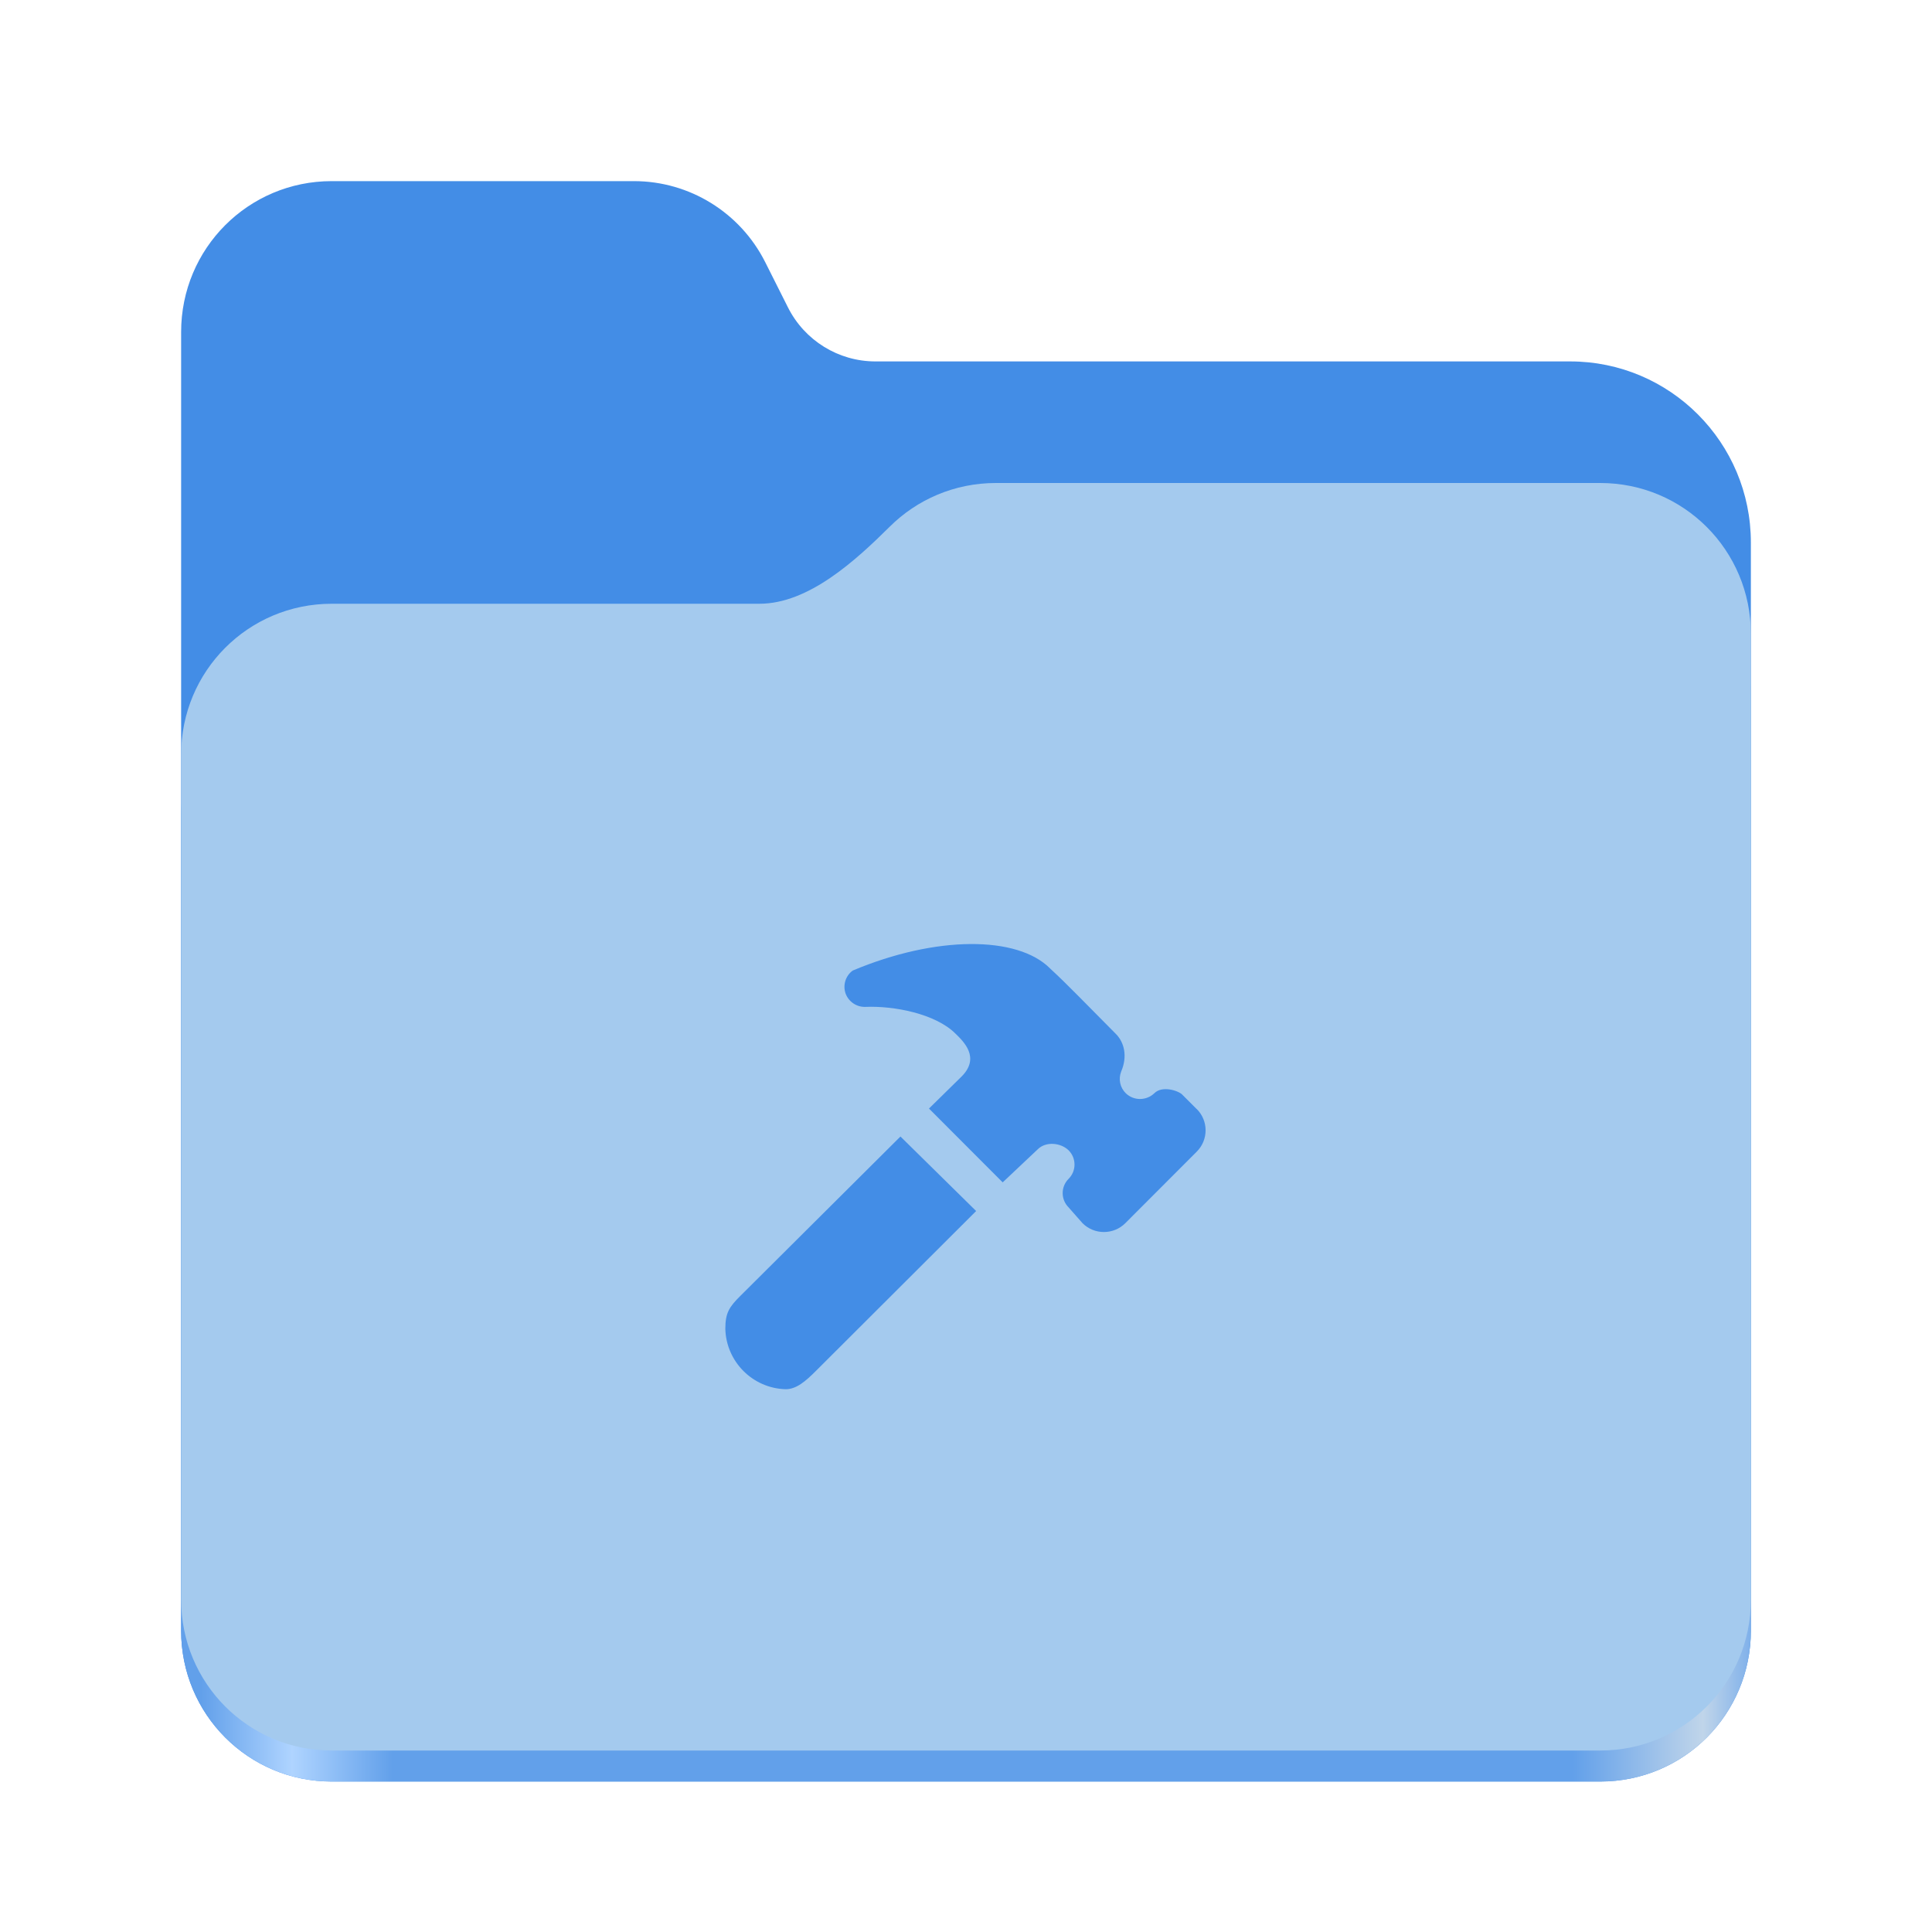 <?xml version="1.0" encoding="UTF-8"?>
<svg height="128px" viewBox="0 0 128 128" width="128px" xmlns="http://www.w3.org/2000/svg" xmlns:xlink="http://www.w3.org/1999/xlink">
    <linearGradient id="a" gradientTransform="matrix(0.455 0 0 0.456 -1210.292 616.173)" gradientUnits="userSpaceOnUse" x1="2689.252" x2="2918.07" y1="-1106.803" y2="-1106.803">
        <stop offset="0" stop-color="#62a0ea"/>
        <stop offset="0.058" stop-color="#afd4ff"/>
        <stop offset="0.122" stop-color="#62a0ea"/>
        <stop offset="0.873" stop-color="#62a0ea"/>
        <stop offset="0.956" stop-color="#c0d5ea"/>
        <stop offset="1" stop-color="#62a0ea"/>
    </linearGradient>
    <path d="m 21.977 12 c -5.527 0 -9.977 4.461 -9.977 10 v 86.031 c 0 5.543 4.449 10 9.977 10 h 84.043 c 5.531 0 9.98 -4.457 9.98 -10 v -72.086 c 0 -6.629 -5.359 -12 -11.973 -12 h -46.027 c -2.453 0 -4.695 -1.387 -5.797 -3.582 l -1.504 -2.992 c -1.656 -3.293 -5.02 -5.371 -8.699 -5.371 z m 0 0" fill="#438de6"/>
    <path d="m 65.977 36 c -2.746 0 -5.227 1.102 -7.027 2.891 c -2.273 2.254 -5.383 5.109 -8.633 5.109 h -28.34 c -5.527 0 -9.977 4.461 -9.977 10 v 54.031 c 0 5.543 4.449 10 9.977 10 h 84.043 c 5.531 0 9.98 -4.457 9.98 -10 v -62.031 c 0 -5.539 -4.449 -10 -9.98 -10 z m 0 0" fill="url(#a)"/>
    <path d="m 65.977 32 c -2.746 0 -5.227 1.102 -7.027 2.891 c -2.273 2.254 -5.383 5.109 -8.633 5.109 h -28.34 c -5.527 0 -9.977 4.461 -9.977 10 v 55.977 c 0 5.539 4.449 10 9.977 10 h 84.043 c 5.531 0 9.98 -4.461 9.98 -10 v -63.977 c 0 -5.539 -4.449 -10 -9.98 -10 z m 0 0" fill="#a4caee"/>
    <path d="m 69.57 64.164 c 1.117 1.023 2.445 2.414 4.359 4.336 c 0.562 0.562 0.781 1.492 0.352 2.492 c -0.195 0.5 -0.078 1.062 0.305 1.438 c 0.523 0.508 1.359 0.508 1.891 0 c 0.523 -0.523 1.586 -0.172 1.844 0.086 l 0.961 0.961 v -0.008 c 0.789 0.781 0.789 2.055 0 2.836 l -4.727 4.734 c -0.781 0.781 -2.055 0.781 -2.836 0 l -0.922 -1.047 c -0.523 -0.523 -0.523 -1.367 0 -1.891 c 0.523 -0.523 0.523 -1.367 0 -1.891 c -0.523 -0.508 -1.492 -0.594 -2.023 -0.086 l -2.344 2.211 l -4.883 -4.891 s 1.68 -1.656 2.172 -2.133 c 1.234 -1.25 0.125 -2.305 -0.422 -2.836 c -1.328 -1.32 -4.078 -1.844 -5.953 -1.766 c -0.586 0.023 -1.117 -0.336 -1.32 -0.883 c -0.195 -0.555 -0.008 -1.172 0.469 -1.523 c 5.508 -2.32 10.906 -2.32 13.078 -0.141 z m -4.898 16.07 l -10.578 10.555 c -0.742 0.75 -1.344 1.25 -2.039 1.25 c -2.18 -0.055 -3.945 -1.82 -4 -4 c 0 -1.062 0.258 -1.453 1.008 -2.195 l 10.594 -10.547 z m 0 0" fill="#438de6"/>
</svg>
